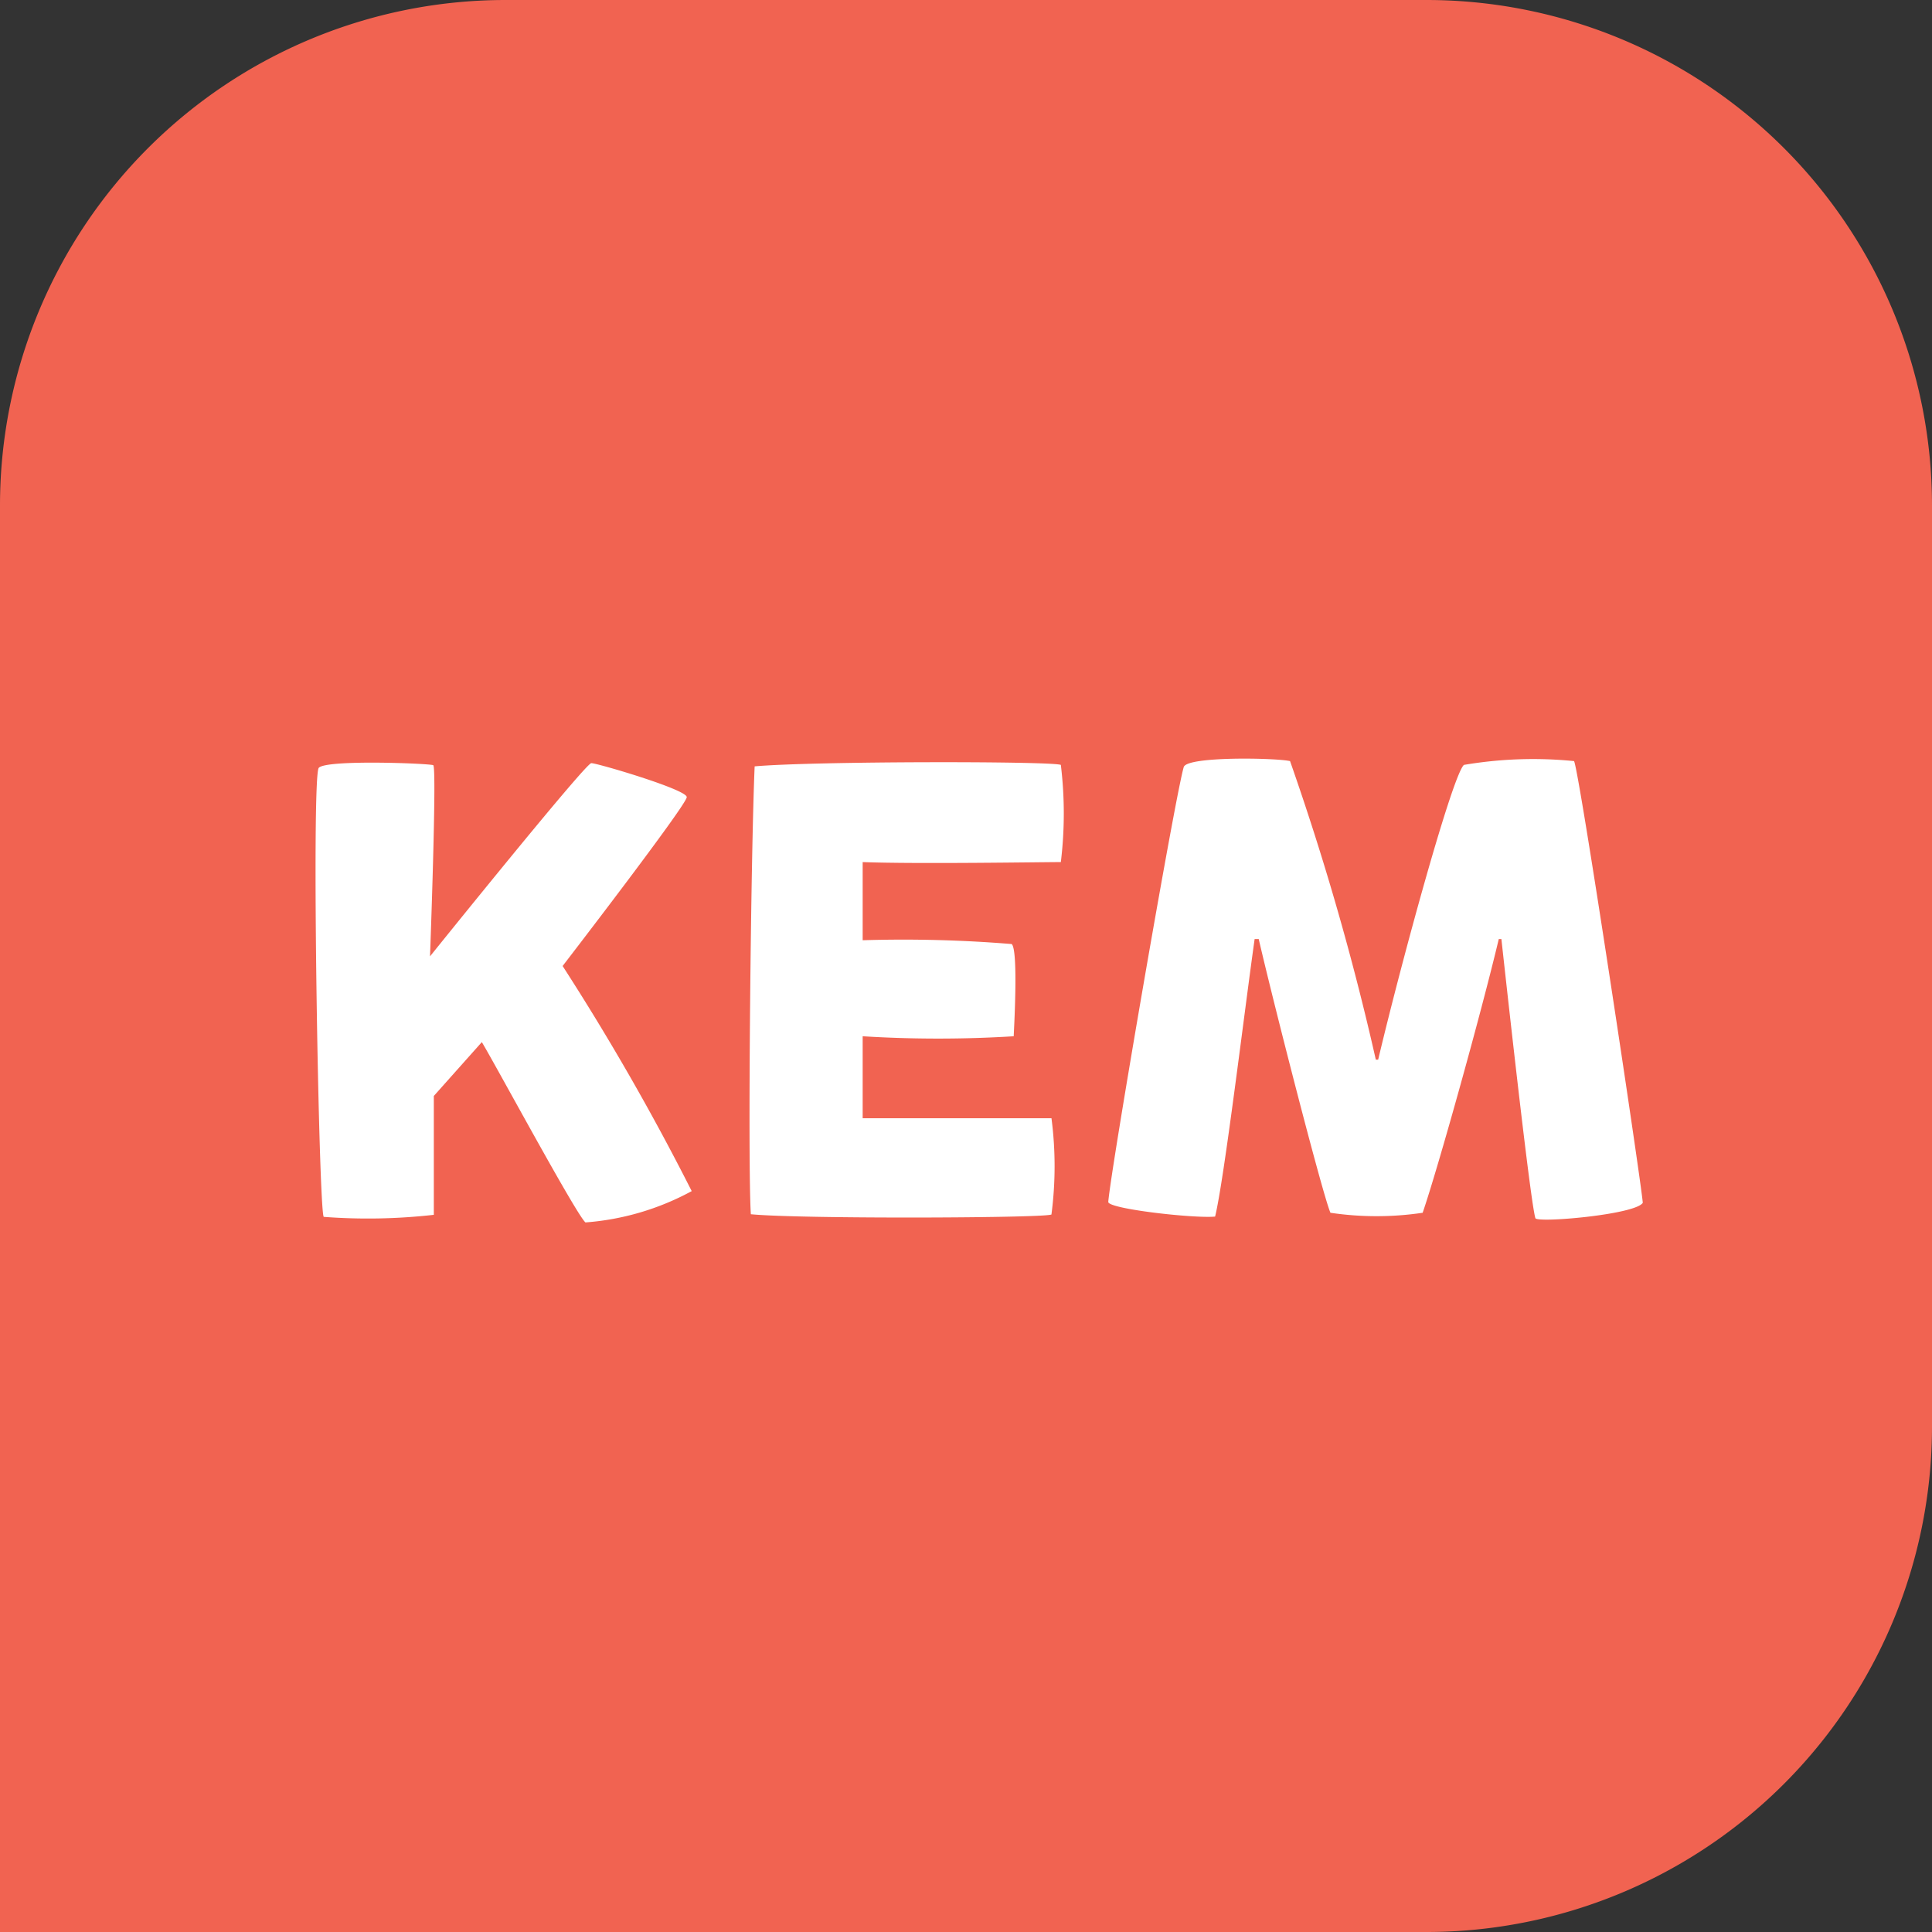 <svg id="Layer_1" data-name="Layer 1" xmlns="http://www.w3.org/2000/svg" viewBox="0 0 66 66"><rect x="0" y="0" width="66" height="66" fill="#333333" stroke="none"/><defs><style>.cls-1{fill:#f16351;}.cls-2{fill:#fff;}</style></defs><title>Logo_Minimized</title><path class="cls-1" d="M17.27,0H48.73A17.27,17.27,0,0,1,66,17.27V48.73A17.27,17.27,0,0,1,48.73,66H0V17.27A17.27,17.27,0,0,1,17.27,0Z"/><path class="cls-2" d="M23.46,27.23c0-.26-3.06-1.16-3.26-1.16s-5.51,6.6-5.51,6.6.24-6.47.11-6.53-3.65-.2-3.91.09,0,15.21.17,15.34a20,20,0,0,0,3.76-.07l0-4.06,1.64-1.84c.46.76,3.23,5.9,3.54,6.16a9,9,0,0,0,3.63-1.07A84.6,84.6,0,0,0,19.22,33S23.48,27.47,23.46,27.23Z"/><path class="cls-2" d="M25.78,26.18c-.13,3-.24,13.57-.13,15.3,1.75.17,10.44.13,10.27,0a12.68,12.68,0,0,0,0-3.28c-.61,0-4.48,0-6.45,0,0-.76,0-1.81,0-2.8a41.9,41.9,0,0,0,5.16,0c0-.09.17-2.95-.07-3.15a45.4,45.4,0,0,0-5.09-.13l0-2.67c1.79.07,6.16,0,6.77,0a13.76,13.76,0,0,0,0-3.32C35.92,26,27.81,26,25.78,26.18Z"/><path class="cls-2" d="M53.77,26a14.1,14.1,0,0,0-3.76.13c-.39.35-2.1,6.58-2.93,10.07H47A92.34,92.34,0,0,0,44.07,26c-.48-.11-3.5-.17-3.63.2-.28.9-2.49,13.72-2.58,14.86,0,.24,2.95.57,3.65.5.31-1.27,1-7,1.35-9.48H43c.52,2.25,2.19,8.76,2.45,9.35a10.72,10.72,0,0,0,3.15,0c.52-1.51,2-6.82,2.6-9.35h.09c.31,2.82,1,9,1.16,9.53,0,.18,3.41-.11,3.67-.52C56.06,40.32,53.92,26.13,53.77,26Z"/></svg>